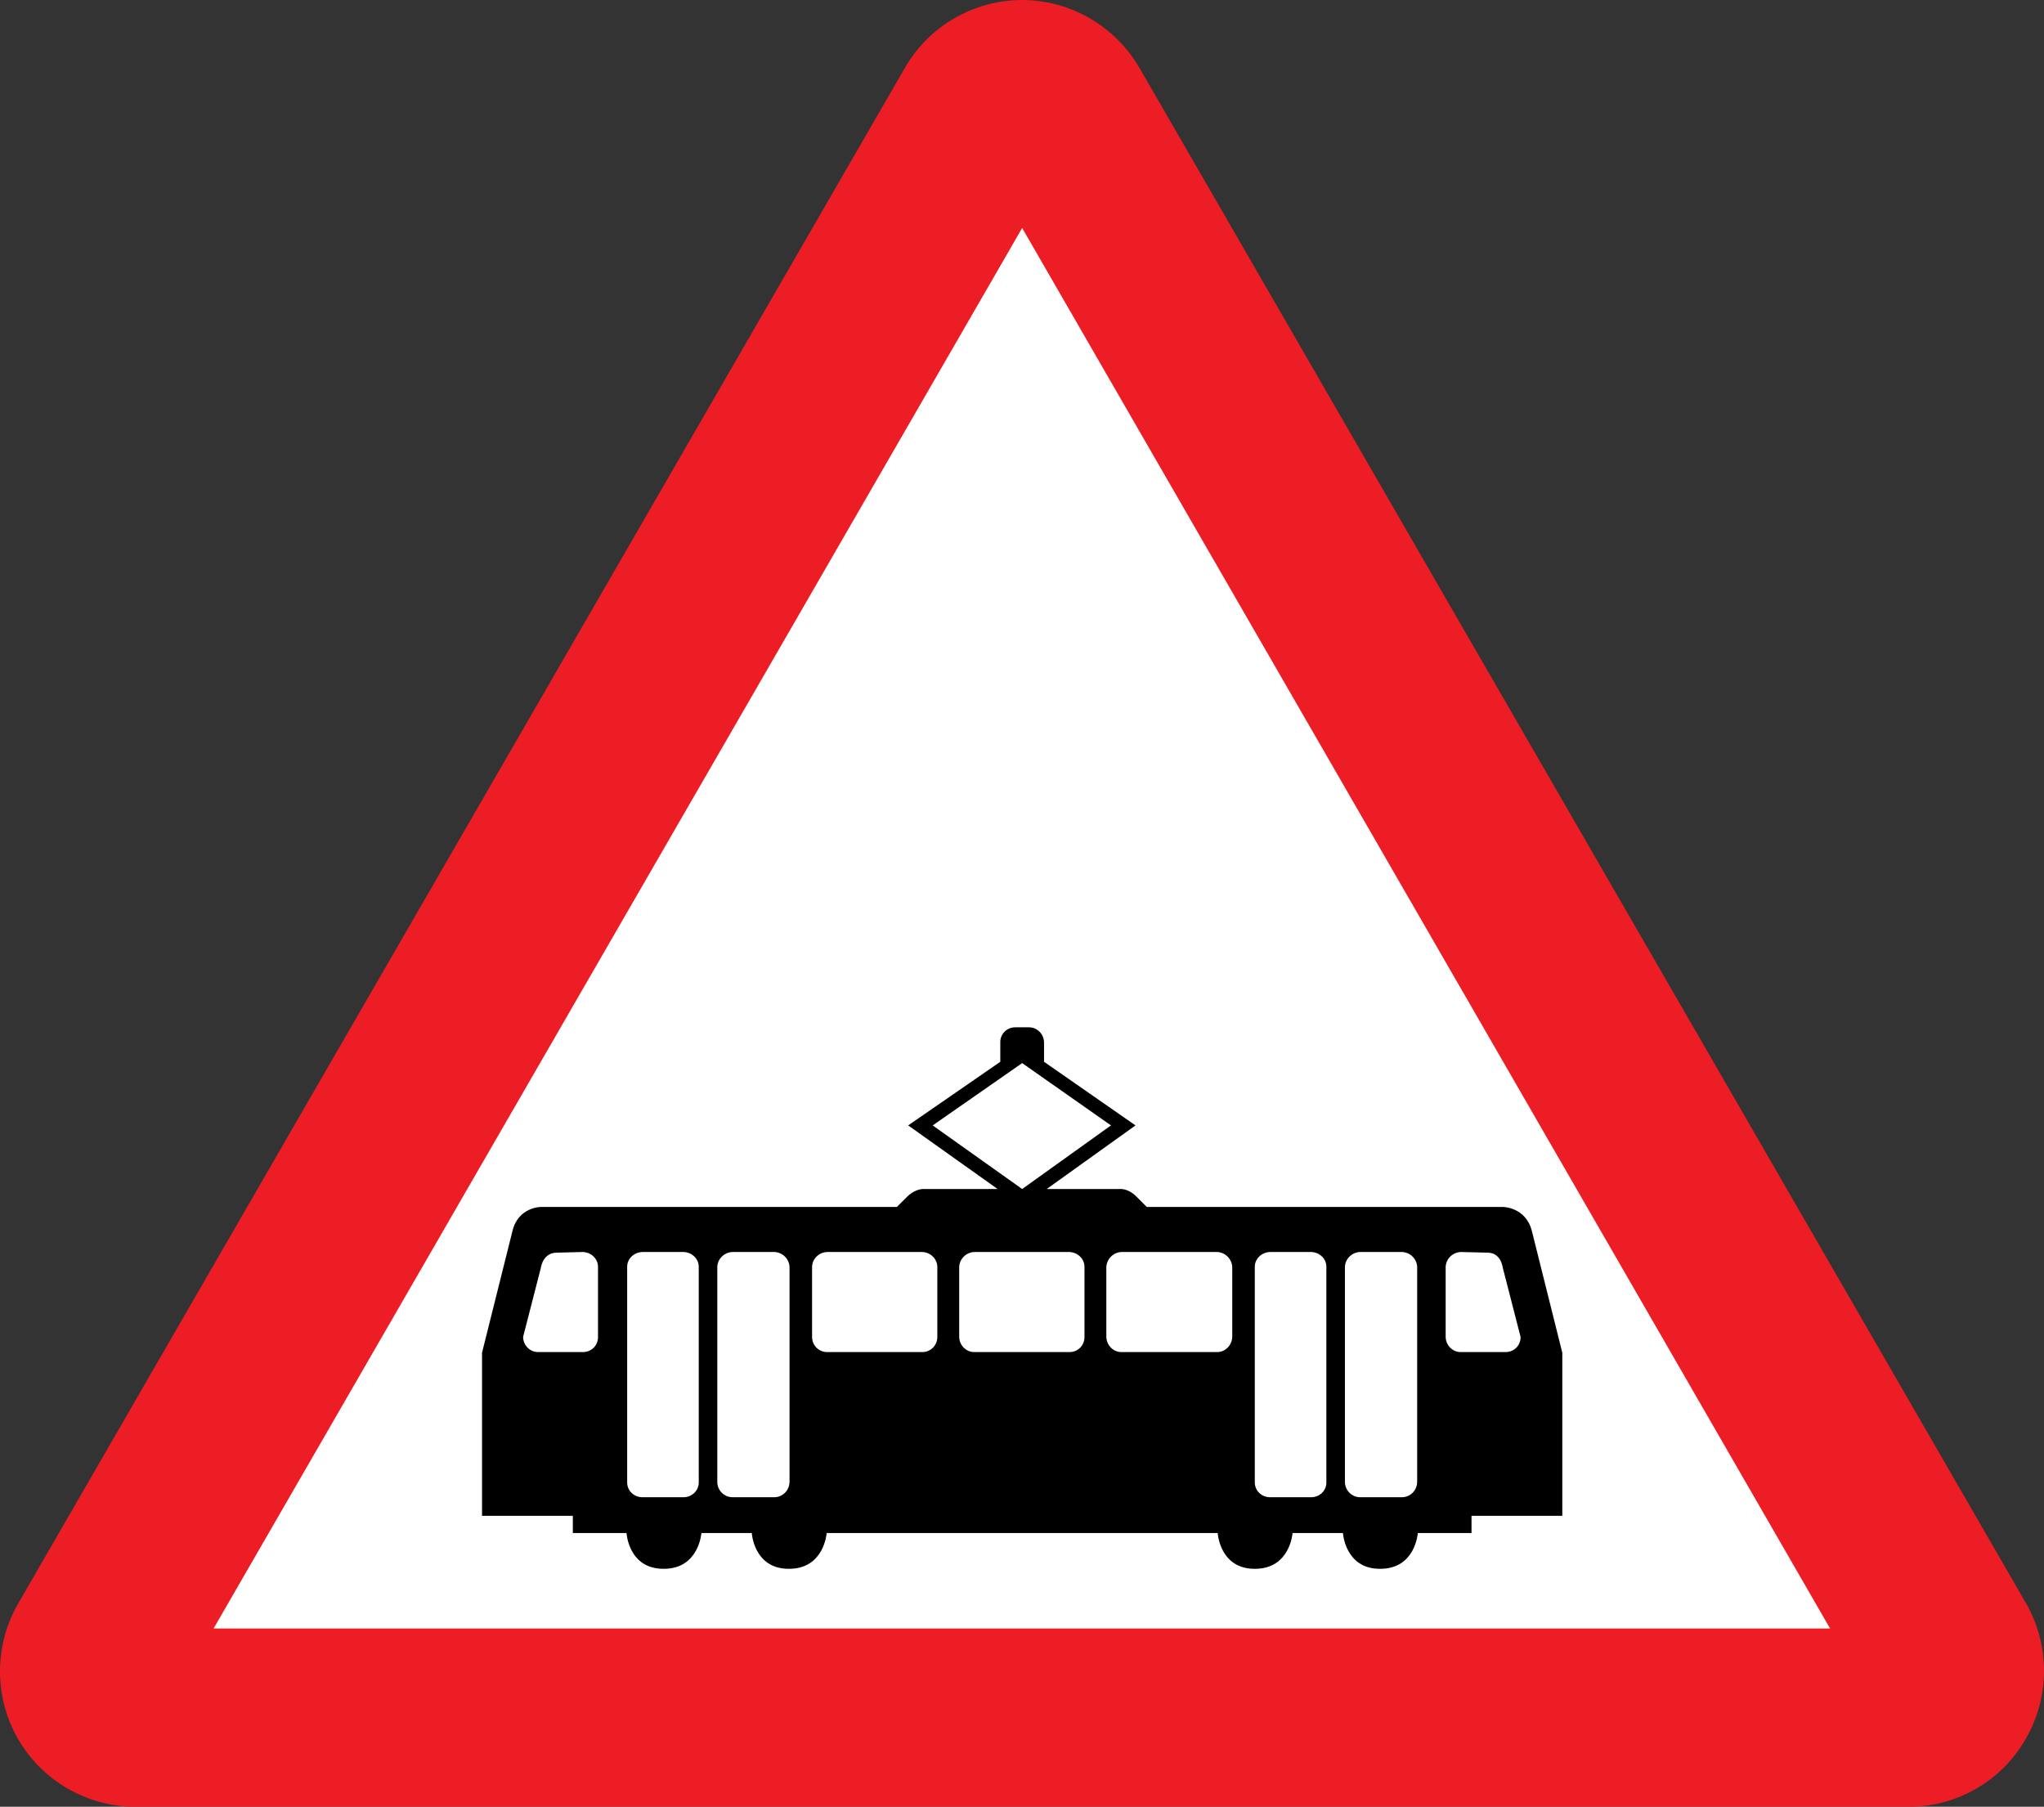 <?xml version="1.0" encoding="UTF-8" standalone="no"?>
<!-- Created with Inkscape (http://www.inkscape.org/) -->

<svg
   xmlns:dc="http://purl.org/dc/elements/1.1/"
   xmlns:cc="http://creativecommons.org/ns#"
   xmlns:rdf="http://www.w3.org/1999/02/22-rdf-syntax-ns#"
   xmlns="http://www.w3.org/2000/svg"
   xmlns:sodipodi="http://sodipodi.sourceforge.net/DTD/sodipodi-0.dtd"
   xmlns:inkscape="http://www.inkscape.org/namespaces/inkscape"
   id="svg2"
   version="1.1"
   inkscape:version="0.48.2 r9819"
   width="385.518"
   height="340.75"
   xml:space="preserve"
   sodipodi:docname="772.EPS"><rect width="100%" height="100%" fill="#333333" stroke="none"/><defs
     id="defs6" /><sodipodi:namedview
     pagecolor="#ffffff"
     bordercolor="#666666"
     borderopacity="1"
     objecttolerance="10"
     gridtolerance="10"
     guidetolerance="10"
     inkscape:pageopacity="0"
     inkscape:pageshadow="2"
     inkscape:window-width="640"
     inkscape:window-height="480"
     id="namedview4"
     showgrid="false"
     fit-margin-top="0"
     fit-margin-left="0"
     fit-margin-right="0"
     fit-margin-bottom="0"
     inkscape:zoom="0.69157509"
     inkscape:cx="192.75881"
     inkscape:cy="170.34375"
     inkscape:window-x="439"
     inkscape:window-y="157"
     inkscape:window-maximized="0"
     inkscape:current-layer="g10" /><g
     id="g10"
     inkscape:groupmode="layer"
     inkscape:label="ink_ext_XXXXXX"
     transform="matrix(1.25,0,0,-1.25,-3.491,341.031)"><g
       id="g12"
       transform="scale(0.1,0.1)"><path
         d="m 2912.25,2.25 c 68.7,1.441 135.28,37.984 172,102 37.42,64.395 35.77,140.324 3,201 l -1342,2324 c -36.19,59.32 -101.13,98.71 -175,99 -74.4,-0.29 -139.34,-39.68 -175,-99 l -1342,-2324 c -33.273,-60.676 -34.914,-136.605 2,-201 37.223,-64.016 103.801,-100.559 173,-102 l 2684,0"
         style="fill:#ec1d24;fill-opacity:1;fill-rule:nonzero;stroke:none"
         id="path14"
         inkscape:connector-curvature="0" /><path
         d="m 1570.25,2384.25 -1220,-2113 2439,0 -1219,2113"
         style="fill:#ffffff;fill-opacity:1;fill-rule:nonzero;stroke:none"
         id="path16"
         inkscape:connector-curvature="0" /><path
         d="m 1865.25,415.25 c 0,0 3.05,-54.215 56,-54 53.35,-0.215 57,54 57,54 l 76,0 c 0,0 3.19,-54.215 56,-54 53.49,-0.215 57,54 57,54 l 81,0 0,26 137,0 0,246 -46,184 c -9.35,36.137 -44,36 -44,36 l -537,0 -16,16 c -13.05,12.805 -25,11 -25,11 l -110,0 134,96 -138,96 0,29 c -0.09,12.84 -10.54,23.29 -23,23 l -20,0 c -12.98,0.29 -23.44,-10.16 -23,-23 l 0,-29 -139,-96 135,-96 -110,0 c 0,0 -12.48,1.805 -26,-11 l -16,-16 -537,0 c 0,0 -34.176,0.137 -43,-36 l -46,-184 0,-246 137,0 0,-26 81,0 c 0,0 2.98,-54.215 56,-54 53.28,-0.215 57,54 57,54 l 76,0 c 0,0 3.12,-54.215 56,-54 53.42,-0.215 57,54 57,54 l 590,0"
         style="fill:#000000;fill-opacity:1;fill-rule:nonzero;stroke:none"
         id="path18"
         inkscape:connector-curvature="0" /><path
         d="m 1419.25,688.25 c 12.84,-0.172 23.13,10.121 23,23 l 0,105 c 0.13,12.371 -10.16,22.66 -23,23 l -143,0 c -12.84,-0.34 -23.13,-10.629 -23,-23 l 0,-105 c -0.13,-12.879 10.16,-23.172 23,-23 l 143,0"
         style="fill:#ffffff;fill-opacity:1;fill-rule:nonzero;stroke:none"
         id="path20"
         inkscape:connector-curvature="0" /><path
         d="m 907.25,688.25 c 13.023,-0.172 23.312,10.121 23,23 l 0,105 c 0.312,12.371 -9.977,22.66 -23,23 l -39,-1 c -21.094,0.094 -24,-22 -24,-22 l -27,-105 c 0.008,-12.879 10.301,-23.172 23,-23 l 67,0"
         style="fill:#ffffff;fill-opacity:1;fill-rule:nonzero;stroke:none"
         id="path22"
         inkscape:connector-curvature="0" /><path
         d="m 1196.25,469.25 c 12.49,0 22.78,10.293 23,23 l 0,324 c -0.22,12.371 -10.51,22.66 -23,23 l -63,0 c -12.65,-0.34 -22.95,-10.629 -23,-23 l 0,-324 c 0.05,-12.707 10.35,-23 23,-23 l 63,0"
         style="fill:#ffffff;fill-opacity:1;fill-rule:nonzero;stroke:none"
         id="path24"
         inkscape:connector-curvature="0" /><path
         d="m 1059.25,469.25 c 13.05,0 23.34,10.293 23,23 l 0,324 c 0.34,12.371 -9.95,22.66 -23,23 l -62,0 c -13.094,-0.34 -23.383,-10.629 -23,-23 l 0,-324 c -0.383,-12.707 9.906,-23 23,-23 l 62,0"
         style="fill:#ffffff;fill-opacity:1;fill-rule:nonzero;stroke:none"
         id="path26"
         inkscape:connector-curvature="0" /><path
         d="m 1570.25,1124.25 134,-94 -134,-96 -135,96 135,94"
         style="fill:#ffffff;fill-opacity:1;fill-rule:nonzero;stroke:none"
         id="path28"
         inkscape:connector-curvature="0" /><path
         d="m 1720.25,688.25 c -12.36,-0.172 -22.65,10.121 -23,23 l 0,105 c 0.35,12.371 10.64,22.66 23,23 l 144,0 c 12.32,-0.34 22.61,-10.629 23,-23 l 0,-105 c -0.39,-12.879 -10.68,-23.172 -23,-23 l -144,0"
         style="fill:#ffffff;fill-opacity:1;fill-rule:nonzero;stroke:none"
         id="path30"
         inkscape:connector-curvature="0" /><path
         d="m 2232.25,688.25 c -12.55,-0.172 -22.84,10.121 -23,23 l 0,105 c 0.16,12.371 10.45,22.66 23,23 l 40,-1 c 20.57,0.094 23,-22 23,-22 l 27,-105 c 0.46,-12.879 -9.82,-23.172 -23,-23 l -67,0"
         style="fill:#ffffff;fill-opacity:1;fill-rule:nonzero;stroke:none"
         id="path32"
         inkscape:connector-curvature="0" /><path
         d="m 1944.25,469.25 c -13.02,0 -23.31,10.293 -23,23 l 0,324 c -0.31,12.371 9.98,22.66 23,23 l 62,0 c 13.13,-0.34 23.42,-10.629 23,-23 l 0,-324 c 0.42,-12.707 -9.87,-23 -23,-23 l -62,0"
         style="fill:#ffffff;fill-opacity:1;fill-rule:nonzero;stroke:none"
         id="path34"
         inkscape:connector-curvature="0" /><path
         d="m 2080.25,469.25 c -12.58,0 -22.87,10.293 -23,23 l 0,324 c 0.13,12.371 10.42,22.66 23,23 l 63,0 c 12.57,-0.34 22.86,-10.629 23,-23 l 0,-324 c -0.14,-12.707 -10.43,-23 -23,-23 l -63,0"
         style="fill:#ffffff;fill-opacity:1;fill-rule:nonzero;stroke:none"
         id="path36"
         inkscape:connector-curvature="0" /><path
         d="m 1641.25,688.25 c 13.02,-0.172 23.3,10.121 23,23 l 0,105 c 0.3,12.371 -9.98,22.66 -23,23 l -143,0 c -12.54,-0.34 -22.83,-10.629 -23,-23 l 0,-105 c 0.17,-12.879 10.46,-23.172 23,-23 l 143,0"
         style="fill:#ffffff;fill-opacity:1;fill-rule:nonzero;stroke:none"
         id="path38"
         inkscape:connector-curvature="0" /></g></g></svg>